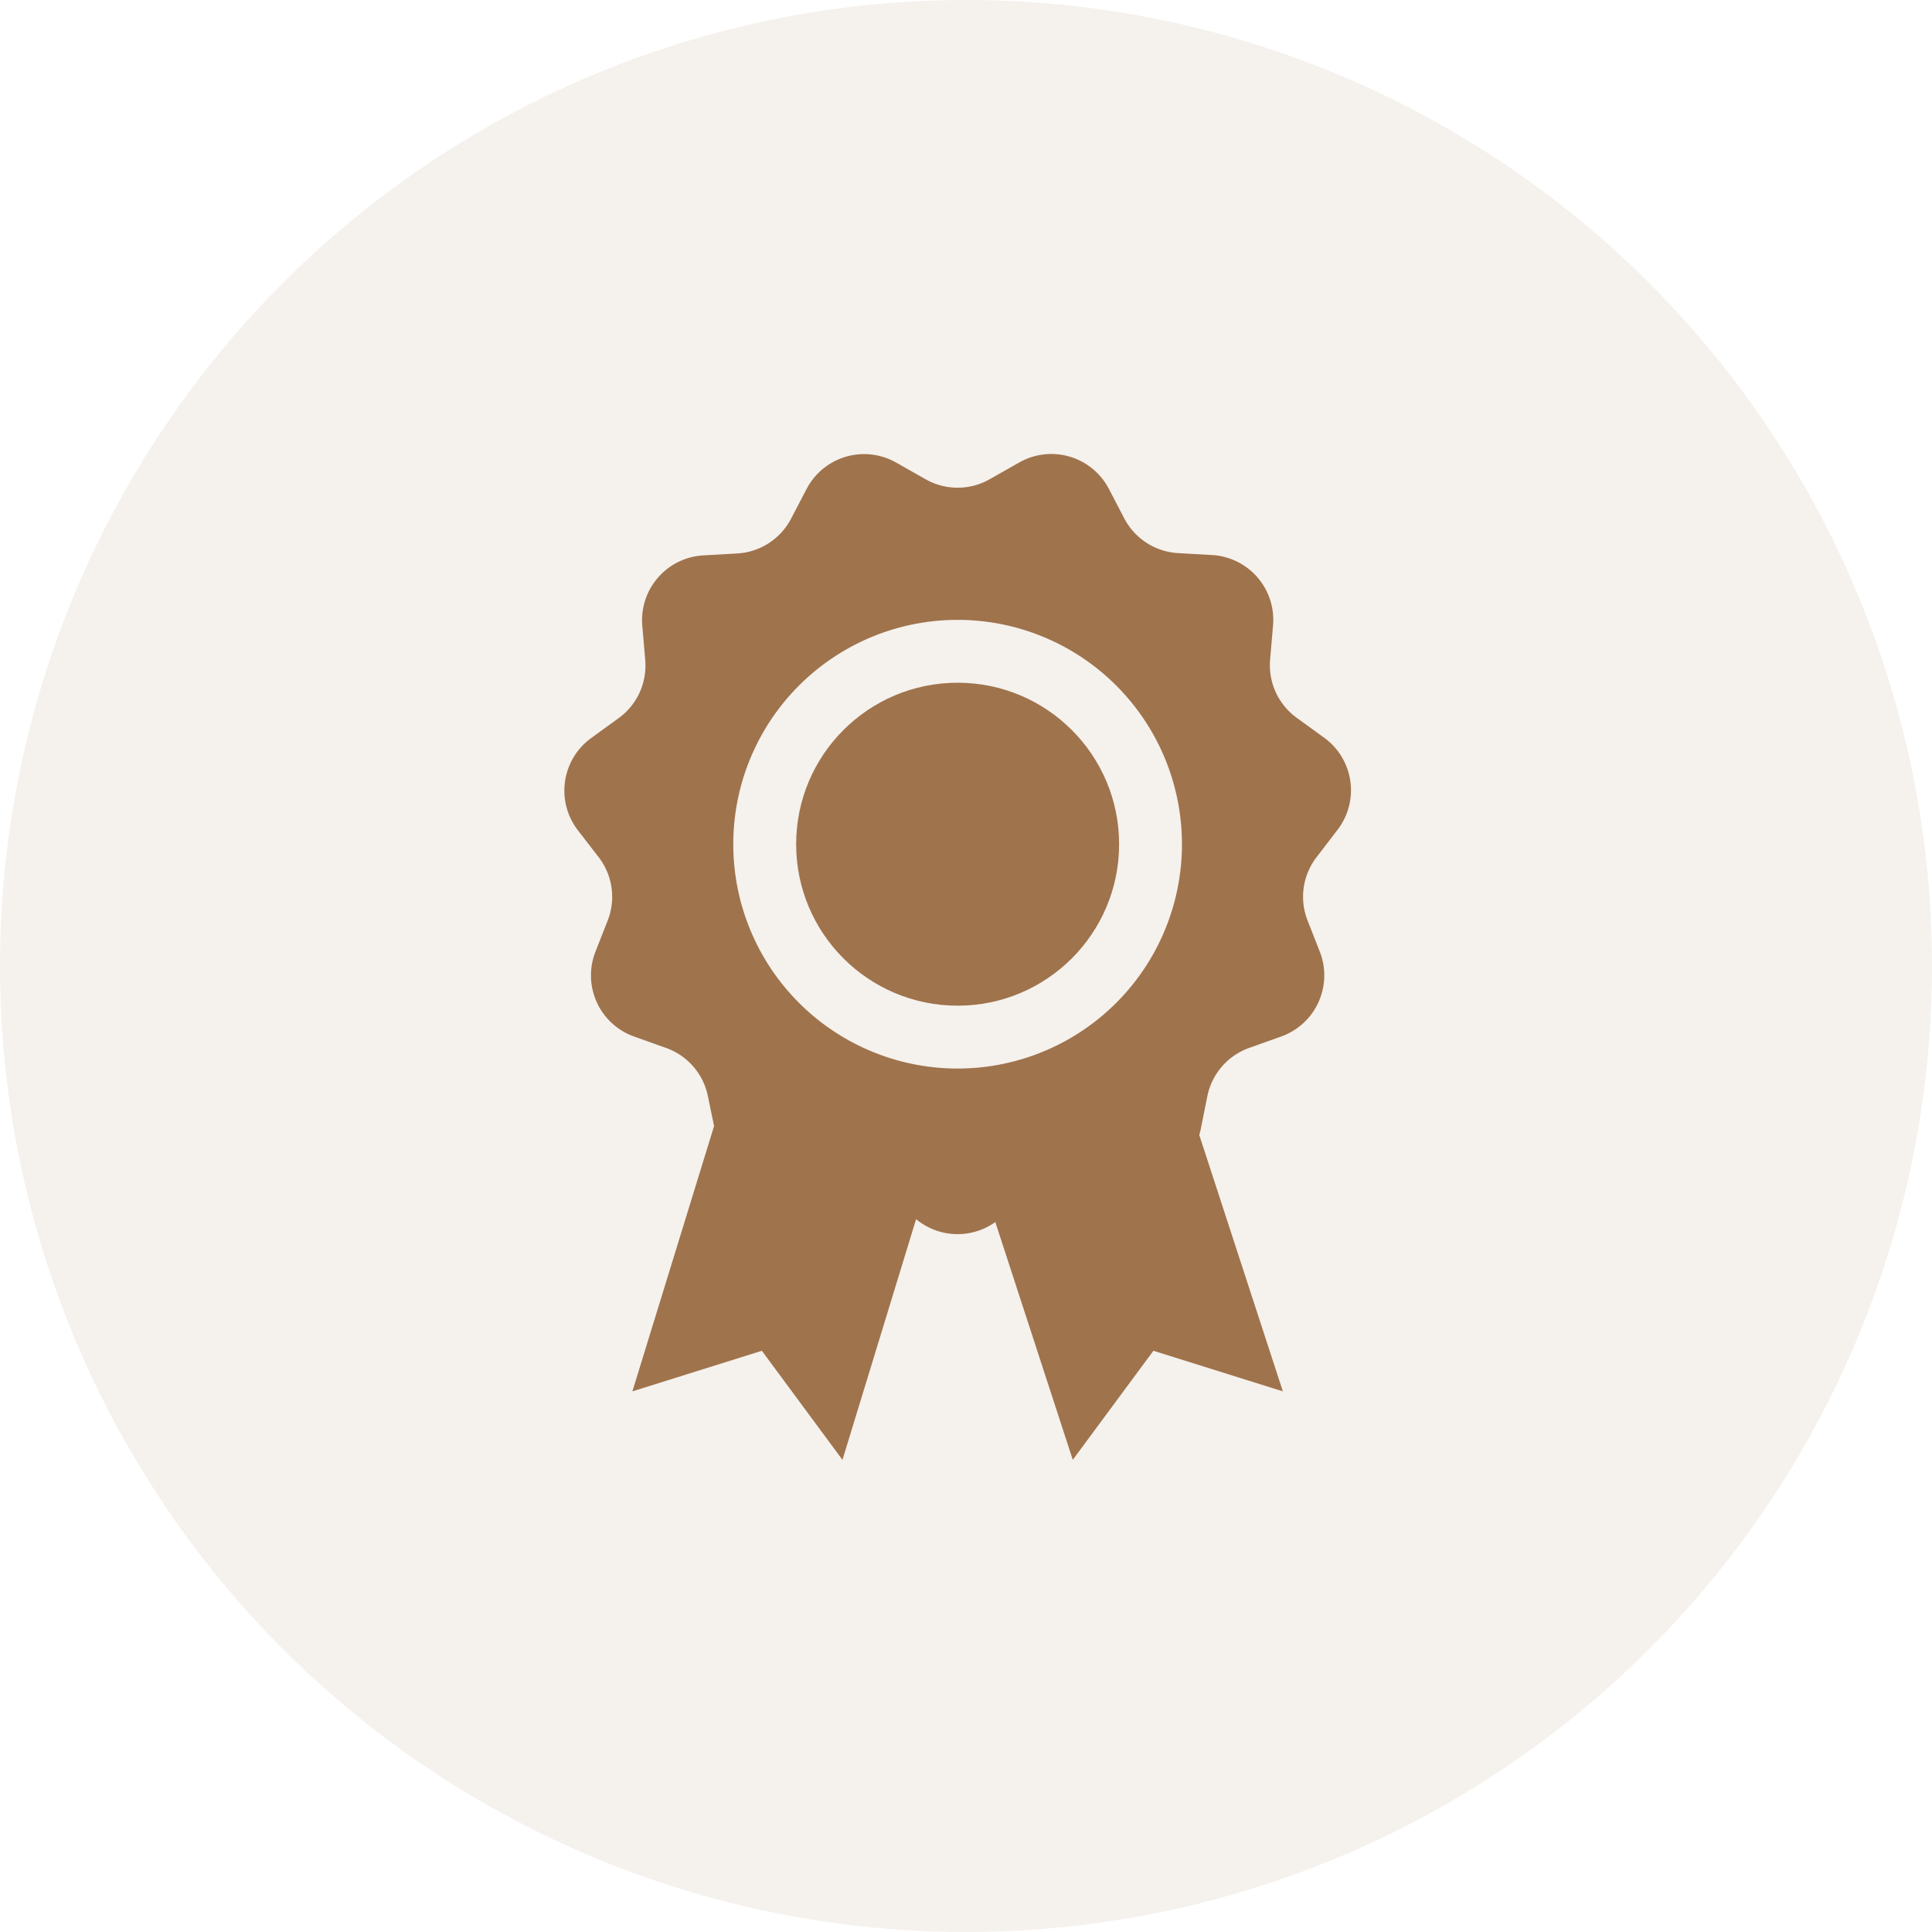 <svg xmlns="http://www.w3.org/2000/svg" width="100" height="100" viewBox="0 0 100 100"><g transform="translate(-1458 535)"><circle cx="50" cy="50" r="50" transform="translate(1458 -535)" fill="#9f734c" opacity="0.1"/><circle cx="8.358" cy="8.358" r="8.358" transform="translate(1499.209 -499.662)" fill="#9f734c"/><path d="M53.967,19.44a3.359,3.359,0,0,0-.687-4.771l-1.424-1.033a3.36,3.36,0,0,1-1.375-3.01l.15-1.753a3.359,3.359,0,0,0-3.156-3.66l-1.757-.1a3.36,3.36,0,0,1-2.782-1.79l-.813-1.558A3.359,3.359,0,0,0,37.491.425l-1.529.866a3.359,3.359,0,0,1-3.311,0L31.122.425a3.359,3.359,0,0,0-4.628,1.358L25.68,3.342A3.359,3.359,0,0,1,22.9,5.131l-1.757.1a3.359,3.359,0,0,0-3.156,3.66l.15,1.753a3.359,3.359,0,0,1-1.375,3.01l-1.424,1.033a3.359,3.359,0,0,0-.687,4.771l1.074,1.391a3.359,3.359,0,0,1,.472,3.274l-.639,1.627a3.36,3.36,0,0,0,2,4.384l1.655.59a3.359,3.359,0,0,1,2.168,2.5L21.7,34.77,17.473,48.5l6.7-2.1,4.173,5.645,3.811-12.458a3.359,3.359,0,0,0,4.1.15l4.01,12.307L44.44,46.4l6.7,2.1L46.813,35.228c.028-.094.053-.183.073-.281l.346-1.724a3.359,3.359,0,0,1,2.168-2.5l1.655-.59a3.36,3.36,0,0,0,2-4.384l-.639-1.627a3.359,3.359,0,0,1,.472-3.274Zm-31.273.74A11.612,11.612,0,1,1,34.306,31.792,11.612,11.612,0,0,1,22.694,20.18Z" transform="translate(1473.26 -511.484)" fill="#9f734c"/></g></svg>